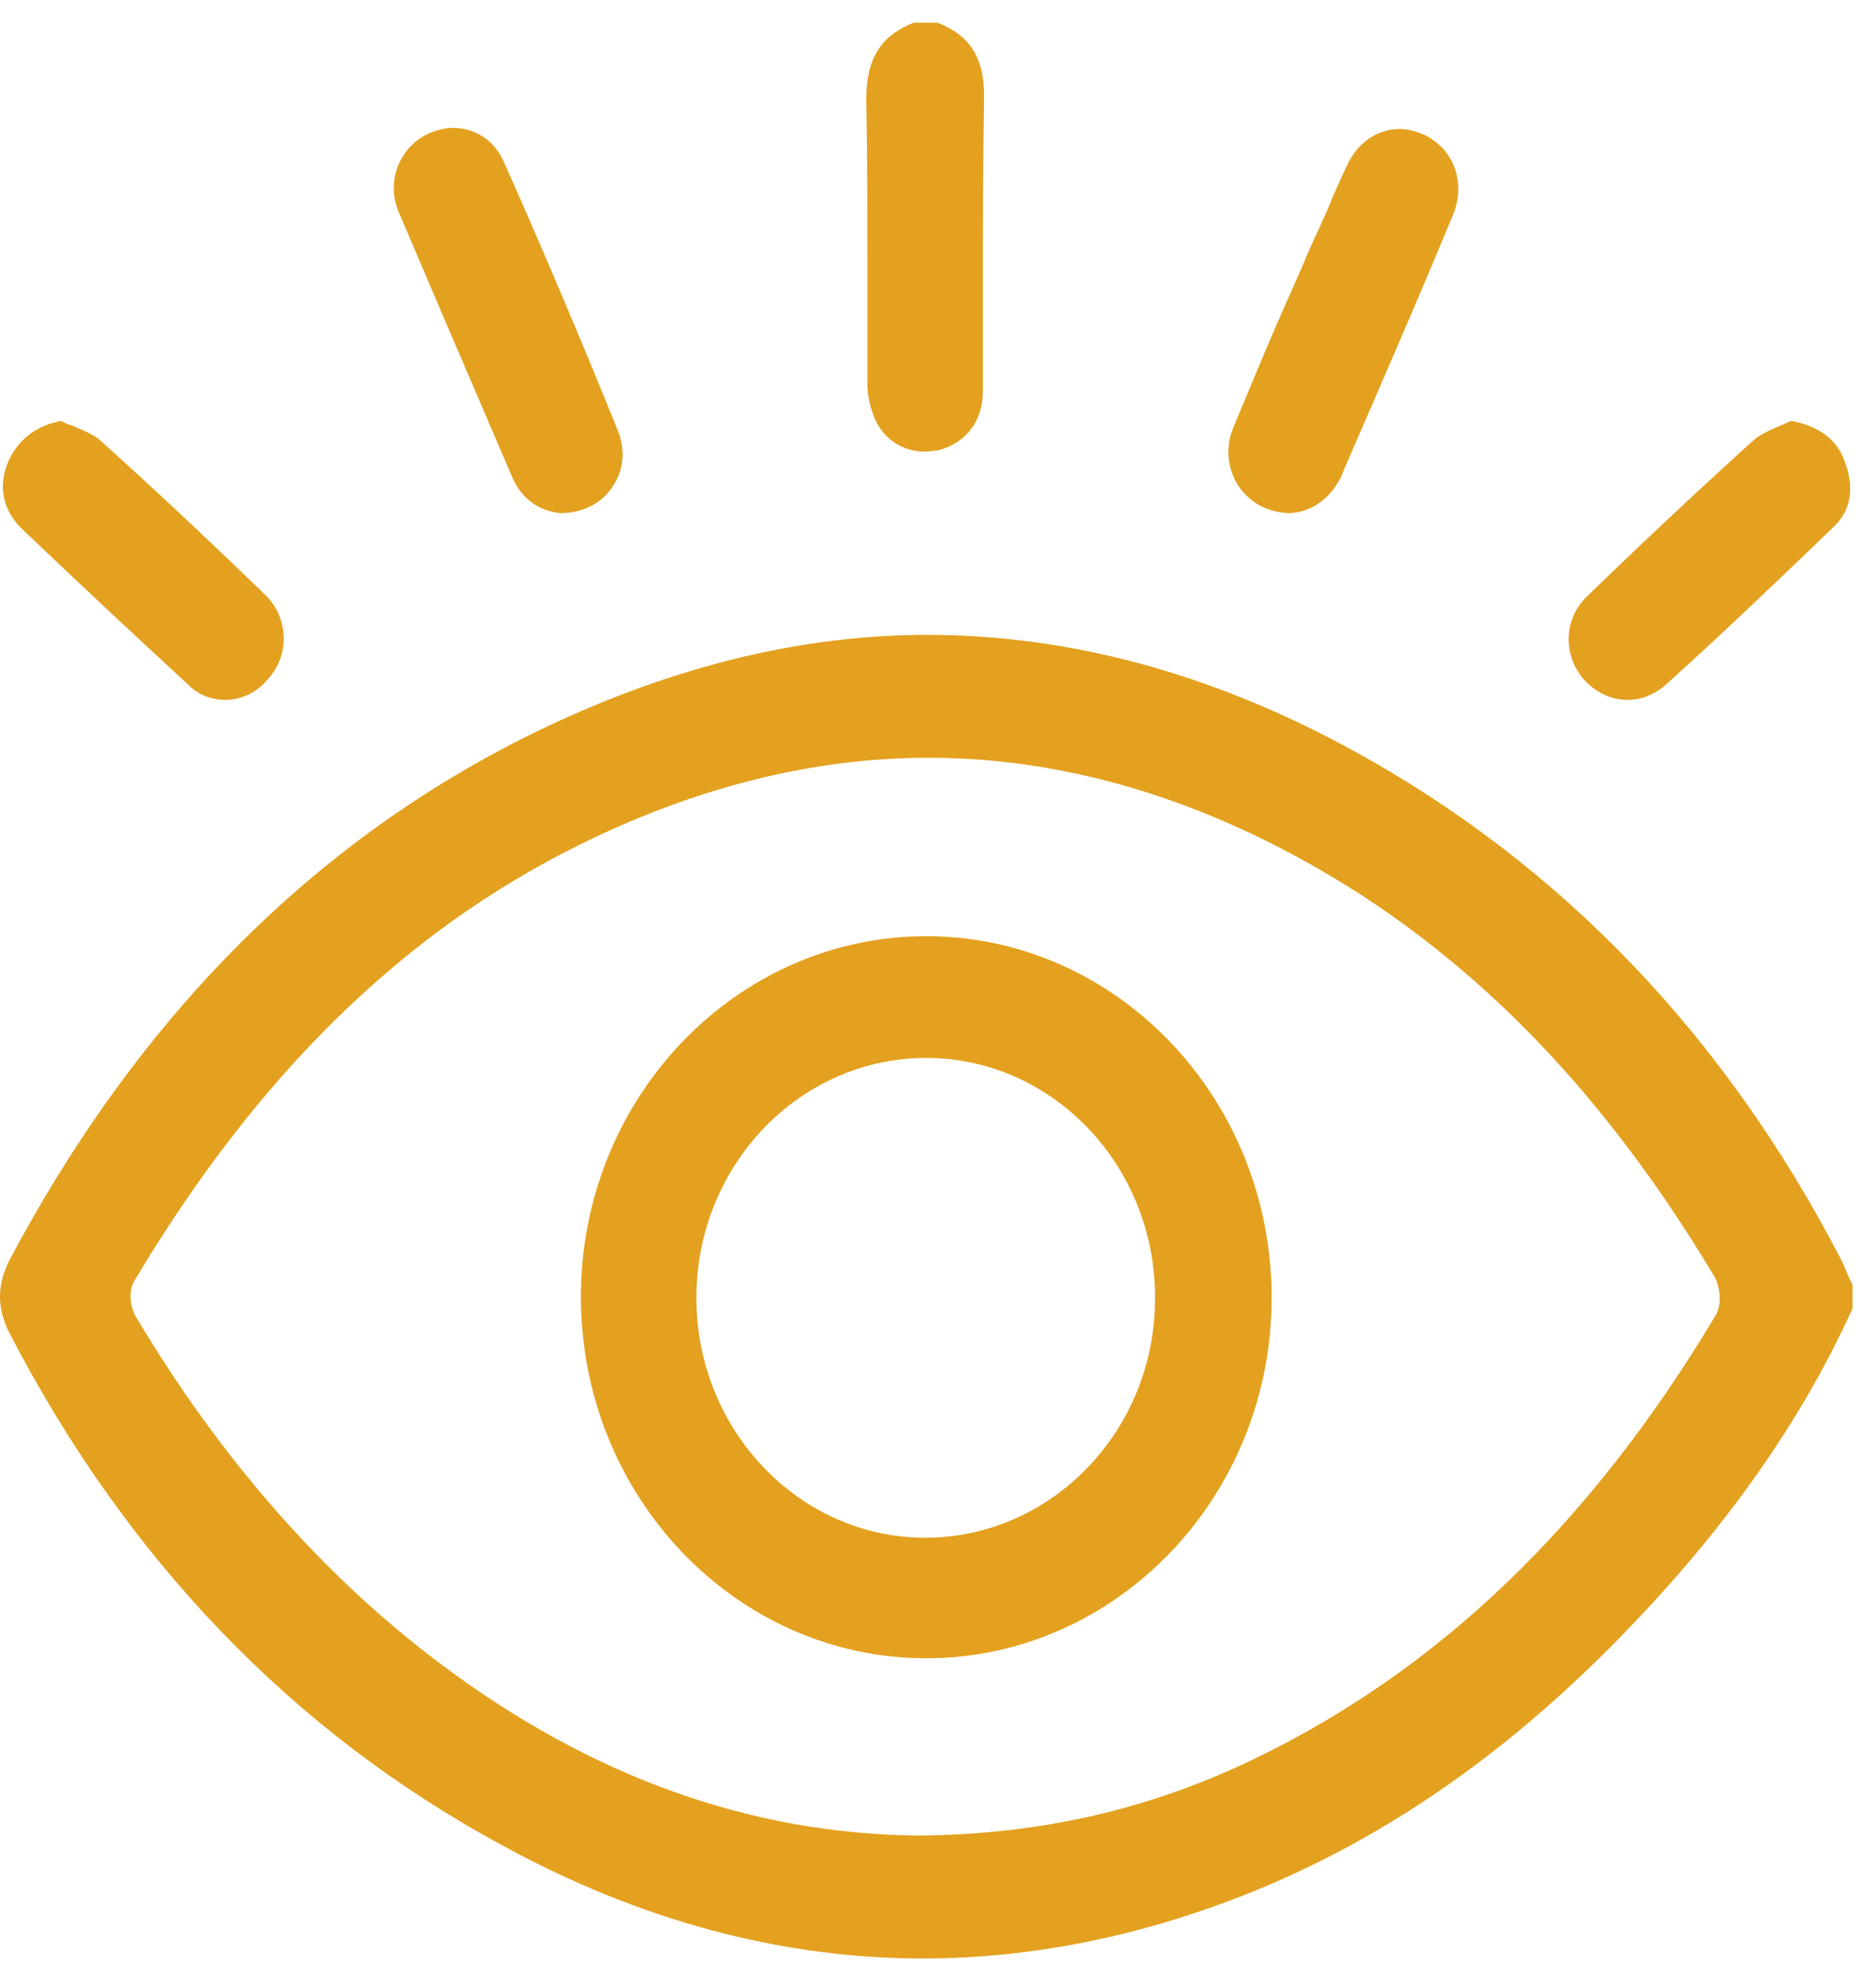 <svg width="59" height="63" viewBox="0 0 59 63" fill="none" xmlns="http://www.w3.org/2000/svg">
<path id="Vector" fill-rule="evenodd" clip-rule="evenodd" d="M29.314 14.311C28.632 14.311 28.023 13.936 27.735 13.3C27.592 12.963 27.484 12.588 27.484 12.176V8.357C27.484 6.635 27.484 4.875 27.448 3.152C27.448 1.842 27.915 1.13 28.955 0.718H29.709C30.749 1.13 31.216 1.842 31.18 3.19C31.144 5.099 31.144 7.046 31.144 8.956V12.401C31.144 13.337 30.606 14.049 29.709 14.273C29.659 14.273 29.601 14.281 29.539 14.29C29.468 14.3 29.391 14.311 29.314 14.311ZM29.242 62.053C24.757 62.053 20.272 60.854 15.895 58.458C9.257 54.863 4.019 49.396 0.323 42.282C-0.108 41.458 -0.108 40.709 0.323 39.885C4.88 31.311 11.338 25.282 19.555 22.062C22.82 20.789 26.121 20.115 29.386 20.115C33.907 20.115 38.464 21.35 42.949 23.822C49.479 27.416 54.645 32.808 58.305 39.848C58.369 39.958 58.42 40.081 58.473 40.21C58.51 40.3 58.548 40.392 58.592 40.484L58.7 40.709V41.458C57.085 45.015 54.717 48.385 51.488 51.718C47.003 56.361 42.195 59.356 36.849 60.929C34.301 61.678 31.754 62.053 29.242 62.053ZM29.422 24.009C25.762 24.009 22.03 24.945 18.335 26.78C12.738 29.551 8.145 34.081 4.27 40.559C4.054 40.896 4.126 41.42 4.306 41.72C6.961 46.176 10.19 49.883 13.922 52.691C18.694 56.286 23.788 58.121 29.135 58.158C32.974 58.121 36.418 57.334 39.755 55.724C45.64 52.879 50.412 48.273 54.358 41.683C54.574 41.346 54.502 40.747 54.322 40.447C51.165 35.167 47.505 31.198 43.128 28.352C38.643 25.469 34.014 24.009 29.422 24.009ZM16.254 15.172C16.648 16.033 17.366 16.22 17.761 16.258C18.478 16.258 19.124 15.921 19.447 15.359C19.77 14.872 19.806 14.236 19.59 13.674C18.335 10.566 17.007 7.458 15.967 5.137C15.68 4.463 15.07 4.051 14.352 4.051C14.101 4.051 13.814 4.126 13.563 4.238C12.63 4.687 12.235 5.773 12.63 6.709C13.588 8.967 14.567 11.246 15.456 13.314L15.457 13.318C15.733 13.958 15.999 14.579 16.254 15.172ZM40.904 16.258C40.186 16.258 39.576 15.921 39.217 15.359C38.894 14.835 38.822 14.161 39.074 13.562C39.188 13.287 39.303 13.01 39.419 12.733C39.915 11.539 40.415 10.335 40.939 9.181C41.057 8.921 41.168 8.661 41.278 8.403C41.437 8.03 41.595 7.663 41.764 7.308C41.818 7.196 41.863 7.093 41.908 6.99C41.953 6.887 41.998 6.784 42.052 6.672C42.231 6.223 42.446 5.736 42.662 5.286C42.984 4.538 43.63 4.088 44.348 4.088C44.599 4.088 44.886 4.163 45.137 4.275C46.07 4.725 46.465 5.811 46.034 6.822C45.161 8.938 44.244 11.054 43.335 13.152L43.333 13.156C43.084 13.729 42.836 14.302 42.59 14.872L42.482 15.134C42.052 15.958 41.406 16.22 40.904 16.258ZM50.16 21.5C50.519 21.912 51.022 22.174 51.56 22.174C51.955 22.174 52.313 22.062 52.708 21.762C54.502 20.152 56.296 18.43 58.126 16.67C58.808 15.996 58.664 15.172 58.449 14.61C58.198 13.899 57.588 13.487 56.763 13.337C56.709 13.356 56.646 13.384 56.583 13.412C56.52 13.44 56.458 13.468 56.404 13.487C56.35 13.512 56.298 13.535 56.247 13.558C55.988 13.676 55.758 13.78 55.578 13.936C53.964 15.396 52.277 16.969 50.304 18.879C49.55 19.59 49.515 20.714 50.16 21.5ZM7.14 22.174C6.71 22.174 6.279 22.024 5.956 21.687C4.413 20.264 2.763 18.729 0.682 16.745C0.108 16.183 -0.072 15.434 0.251 14.648C0.538 13.974 1.112 13.487 1.938 13.337C2.024 13.398 2.135 13.434 2.231 13.465C2.253 13.473 2.276 13.48 2.296 13.487C2.372 13.522 2.448 13.555 2.522 13.588C2.765 13.694 2.993 13.793 3.157 13.936C4.736 15.359 6.387 16.894 8.396 18.841C9.149 19.553 9.185 20.751 8.504 21.5C8.145 21.949 7.642 22.174 7.14 22.174ZM18.407 41.084C18.407 47.412 23.322 52.541 29.35 52.541C35.378 52.541 40.294 47.412 40.294 41.121C40.294 34.793 35.378 29.663 29.35 29.663C23.322 29.663 18.407 34.793 18.407 41.084ZM22.066 41.121C22.066 36.927 25.331 33.52 29.35 33.52C33.369 33.52 36.634 36.965 36.598 41.158C36.598 45.315 33.333 48.722 29.314 48.722C25.331 48.722 22.066 45.315 22.066 41.121Z" fill="#E3A11F"/>
</svg>
